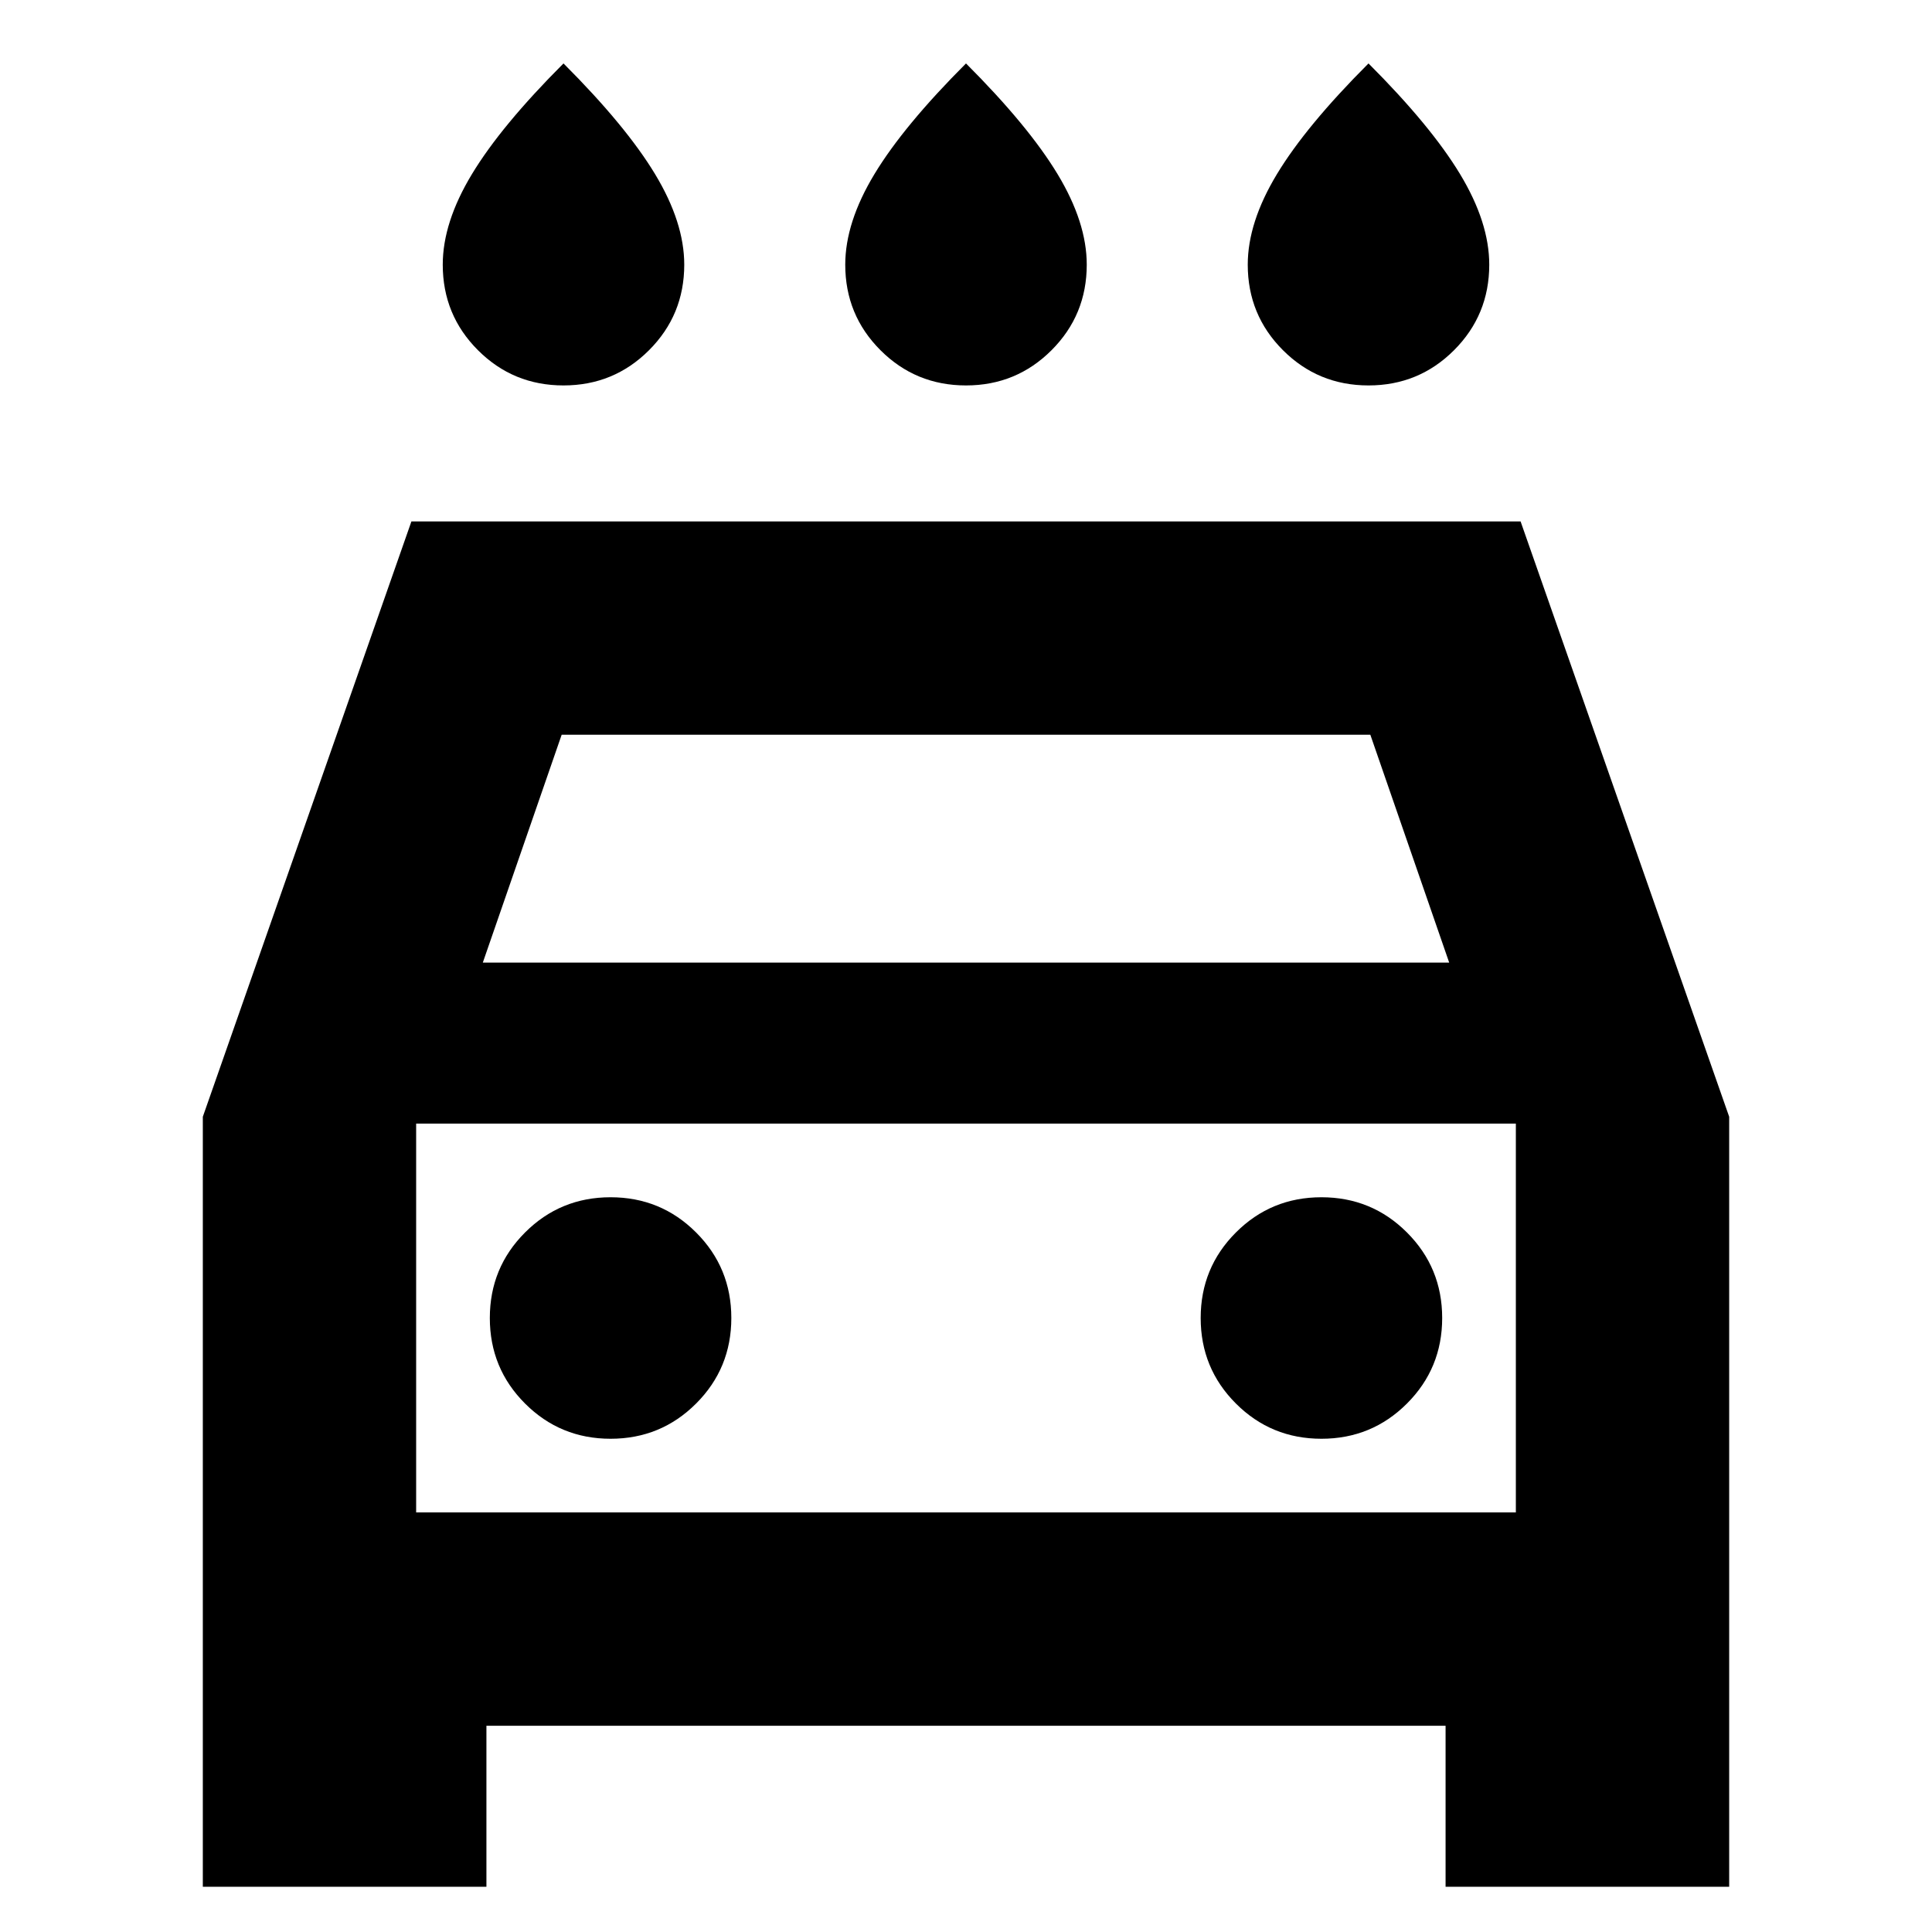 <svg xmlns="http://www.w3.org/2000/svg" height="24" viewBox="0 -960 960 960" width="24"><path d="M480-768.48q-25 0-42.5-17.5t-17.5-42.5q0-21 14.5-45t45.5-55q31 31 45.5 55t14.5 45q0 25-17.5 42.5t-42.5 17.5Zm-200 0q-25 0-42.5-17.5t-17.5-42.5q0-21 14.5-45t45.5-55q31 31 45.5 55t14.5 45q0 25-17.5 42.5t-42.5 17.5Zm400 0q-25 0-42.5-17.5t-17.5-42.5q0-21 14.5-45t45.5-55q31 31 45.5 55t14.5 45q0 25-17.5 42.5t-42.5 17.5Zm-438.3 666v80H100.78v-382.61l103.65-295.82h551.14l103.65 295.82v382.61H718.3v-80H241.7Zm-1.79-379.22h480.18l-39.18-113.21H279.09L239.91-481.7Zm-33.13 80v193.22-193.22Zm96.61 156.61q25 0 42.5-17.5t17.5-42.5q0-25-17.5-42.5t-42.5-17.5q-25 0-42.5 17.5t-17.5 42.5q0 25 17.5 42.5t42.5 17.5Zm353.22 0q25 0 42.5-17.5t17.5-42.5q0-25-17.5-42.5t-42.5-17.5q-25 0-42.5 17.5t-17.5 42.5q0 25 17.5 42.5t42.5 17.5Zm-449.83 36.61h546.44V-401.7H206.78v193.22Z"/></svg>